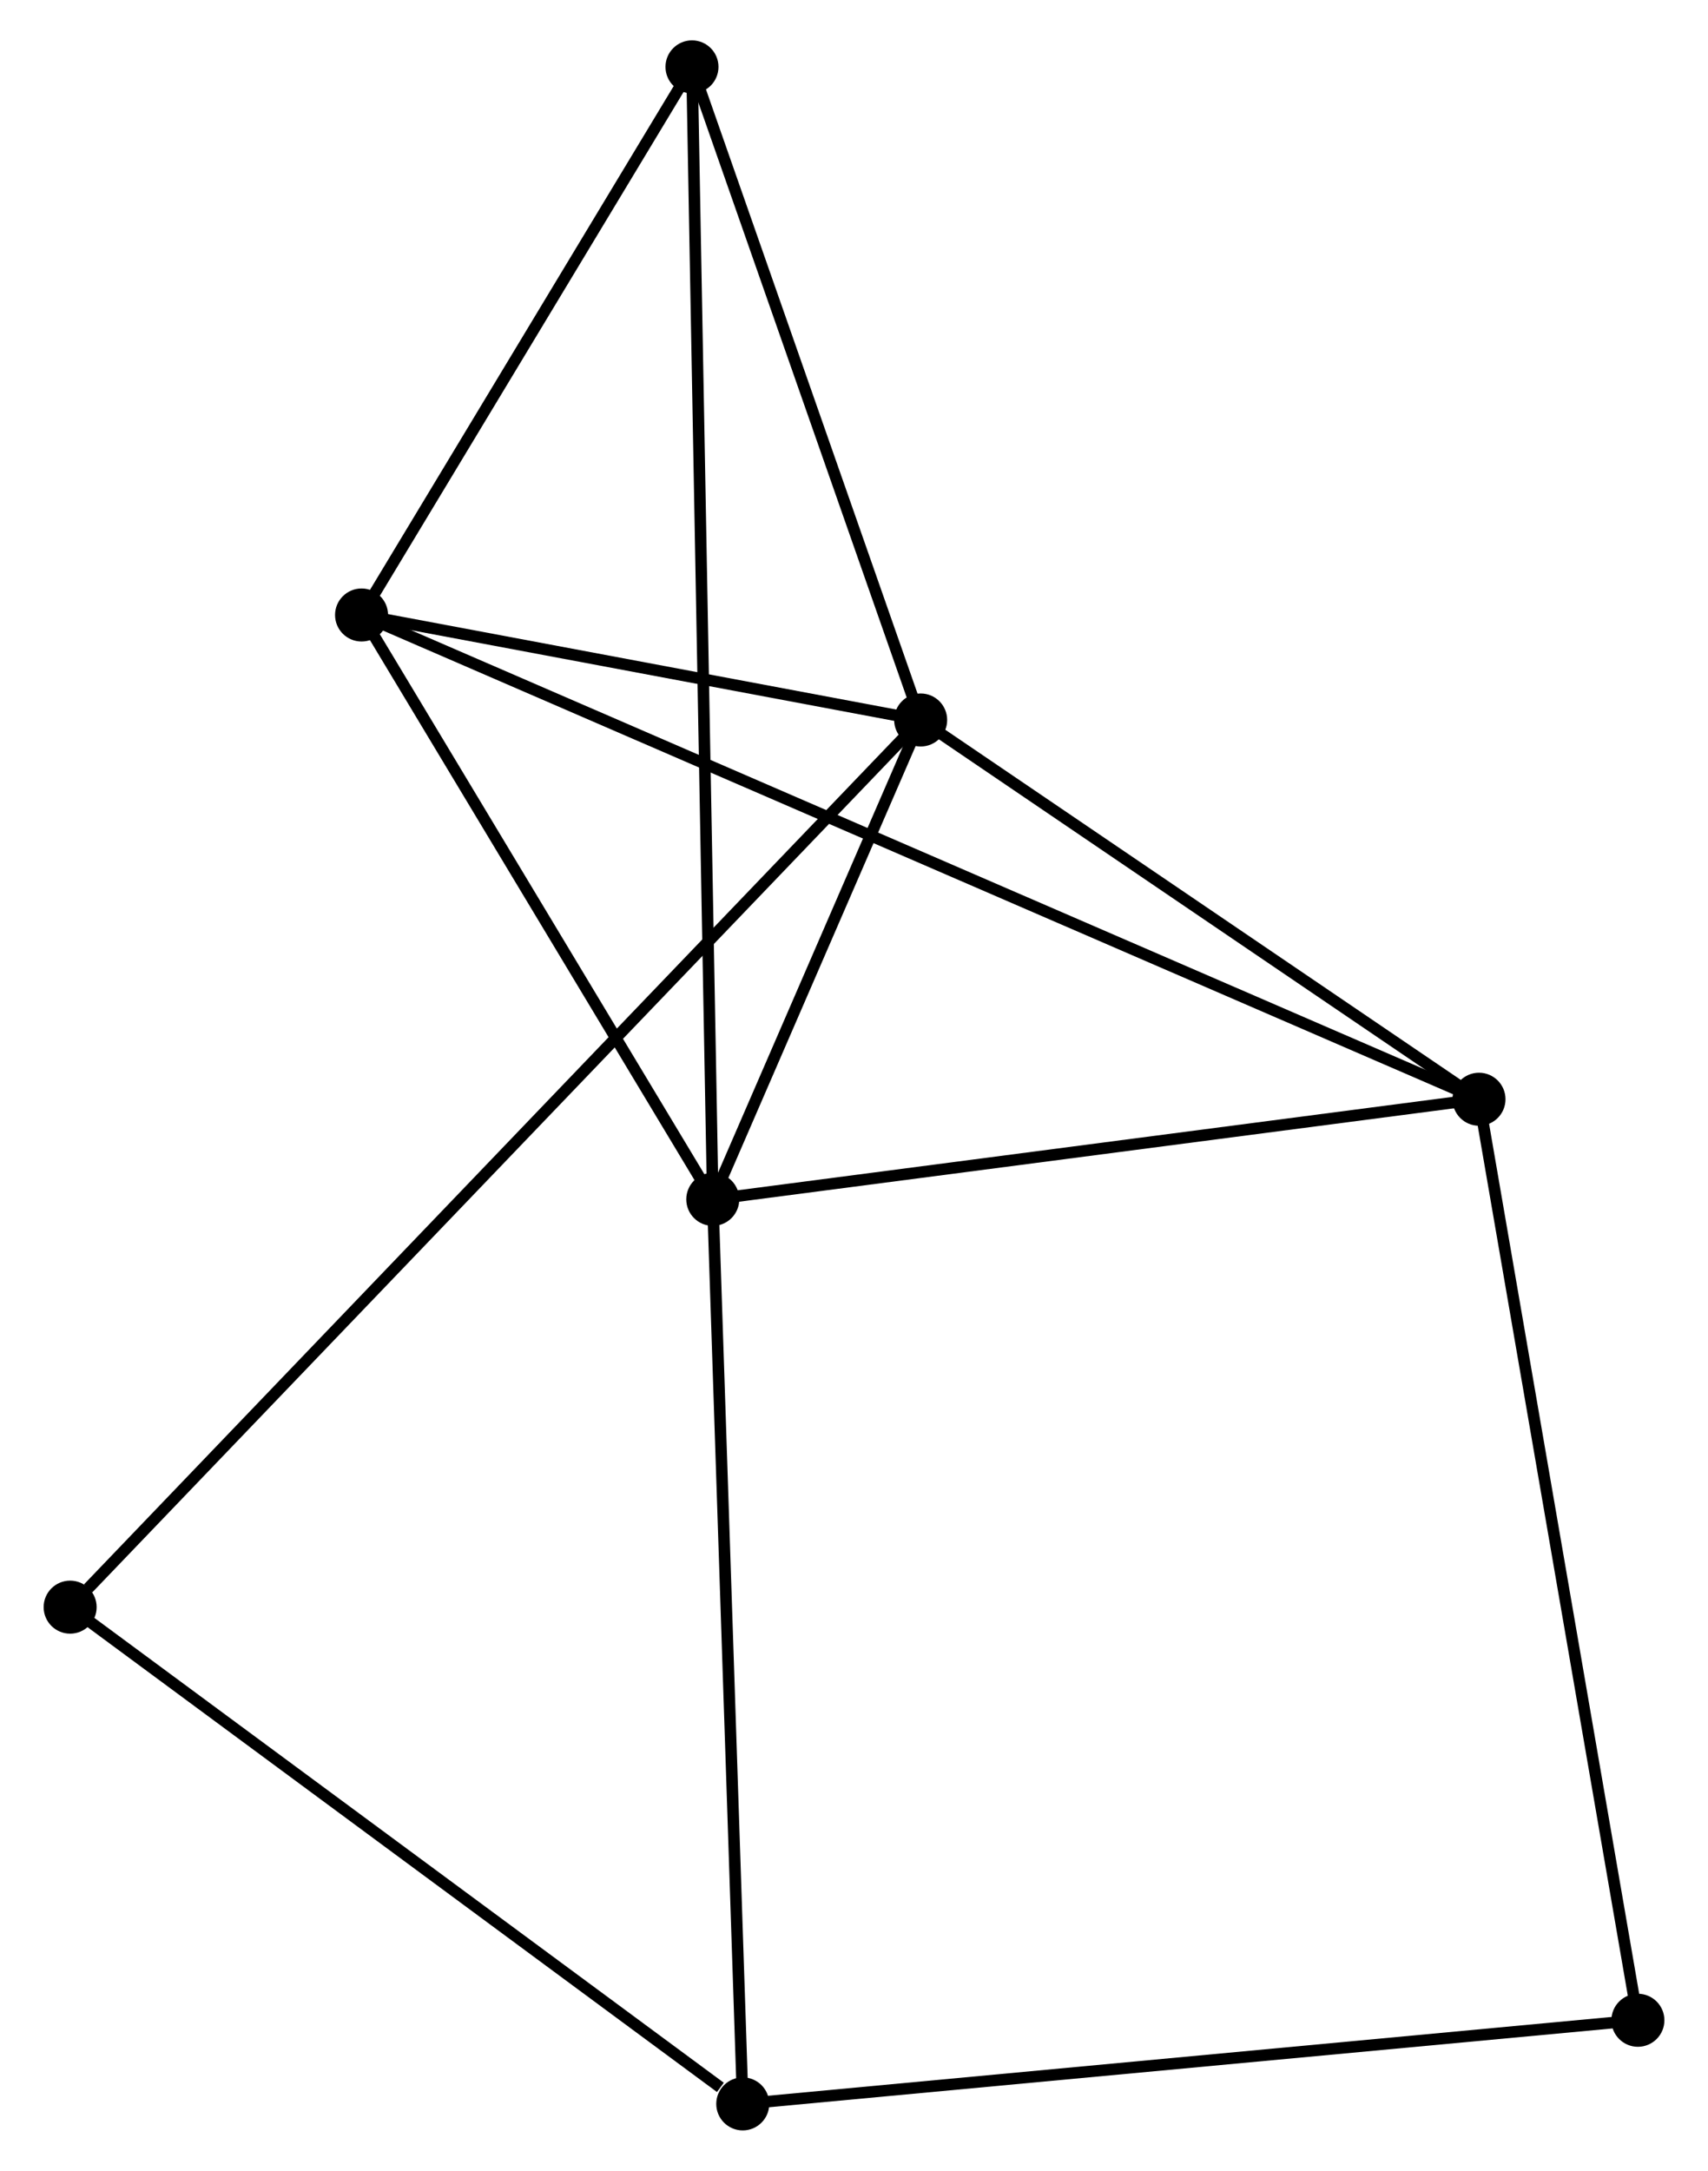 <?xml version="1.0" encoding="UTF-8" standalone="no"?>
<!DOCTYPE svg PUBLIC "-//W3C//DTD SVG 1.1//EN"
 "http://www.w3.org/Graphics/SVG/1.1/DTD/svg11.dtd">
<!-- Generated by graphviz version 2.36.0 (20140111.2315)
 -->
<!-- Title: %3 Pages: 1 -->
<svg width="148pt" height="188pt"
 viewBox="0.00 0.00 147.64 188.27" xmlns="http://www.w3.org/2000/svg" xmlns:xlink="http://www.w3.org/1999/xlink">
<g id="graph0" class="graph" transform="scale(1 1) rotate(0) translate(4 184.27)">
<title>%3</title>
<!-- 0 -->
<g id="node1" class="node"><title>0</title>
<ellipse fill="black" stroke="black" cx="57.565" cy="-80.252" rx="1.8" ry="1.8"/>
</g>
<!-- 1 -->
<g id="node2" class="node"><title>1</title>
<ellipse fill="black" stroke="black" cx="75.605" cy="-121.826" rx="1.8" ry="1.8"/>
</g>
<!-- 0&#45;&#45;1 -->
<g id="edge1" class="edge"><title>0&#45;&#45;1</title>
<path fill="none" stroke="black" d="M58.34,-82.038C61.308,-88.877 71.925,-113.346 74.853,-120.093"/>
</g>
<!-- 2 -->
<g id="node3" class="node"><title>2</title>
<ellipse fill="black" stroke="black" cx="124.054" cy="-88.934" rx="1.8" ry="1.8"/>
</g>
<!-- 0&#45;&#45;2 -->
<g id="edge2" class="edge"><title>0&#45;&#45;2</title>
<path fill="none" stroke="black" d="M59.483,-80.502C69.192,-81.77 112.826,-87.468 122.254,-88.699"/>
</g>
<!-- 3 -->
<g id="node4" class="node"><title>3</title>
<ellipse fill="black" stroke="black" cx="27.088" cy="-130.932" rx="1.8" ry="1.8"/>
</g>
<!-- 0&#45;&#45;3 -->
<g id="edge3" class="edge"><title>0&#45;&#45;3</title>
<path fill="none" stroke="black" d="M56.551,-81.938C51.924,-89.632 32.837,-121.372 28.137,-129.187"/>
</g>
<!-- 4 -->
<g id="node5" class="node"><title>4</title>
<ellipse fill="black" stroke="black" cx="60.167" cy="-1.8" rx="1.8" ry="1.8"/>
</g>
<!-- 0&#45;&#45;4 -->
<g id="edge4" class="edge"><title>0&#45;&#45;4</title>
<path fill="none" stroke="black" d="M57.629,-78.312C57.989,-67.458 59.751,-14.348 60.105,-3.671"/>
</g>
<!-- 5 -->
<g id="node6" class="node"><title>5</title>
<ellipse fill="black" stroke="black" cx="55.761" cy="-178.47" rx="1.8" ry="1.8"/>
</g>
<!-- 0&#45;&#45;5 -->
<g id="edge5" class="edge"><title>0&#45;&#45;5</title>
<path fill="none" stroke="black" d="M57.527,-82.303C57.293,-95.085 56.032,-163.681 55.798,-176.43"/>
</g>
<!-- 1&#45;&#45;2 -->
<g id="edge6" class="edge"><title>1&#45;&#45;2</title>
<path fill="none" stroke="black" d="M77.217,-120.732C84.573,-115.738 114.916,-95.138 122.387,-90.066"/>
</g>
<!-- 1&#45;&#45;3 -->
<g id="edge7" class="edge"><title>1&#45;&#45;3</title>
<path fill="none" stroke="black" d="M73.52,-122.217C65.54,-123.715 36.984,-129.074 29.111,-130.552"/>
</g>
<!-- 1&#45;&#45;5 -->
<g id="edge8" class="edge"><title>1&#45;&#45;5</title>
<path fill="none" stroke="black" d="M74.945,-123.711C71.932,-132.311 59.504,-167.786 56.444,-176.52"/>
</g>
<!-- 6 -->
<g id="node7" class="node"><title>6</title>
<ellipse fill="black" stroke="black" cx="1.8" cy="-44.883" rx="1.8" ry="1.8"/>
</g>
<!-- 1&#45;&#45;6 -->
<g id="edge9" class="edge"><title>1&#45;&#45;6</title>
<path fill="none" stroke="black" d="M74.324,-120.491C65.442,-111.231 13.095,-56.659 3.359,-46.508"/>
</g>
<!-- 2&#45;&#45;3 -->
<g id="edge10" class="edge"><title>2&#45;&#45;3</title>
<path fill="none" stroke="black" d="M122.371,-89.663C110.602,-94.76 40.738,-125.02 28.817,-130.183"/>
</g>
<!-- 7 -->
<g id="node8" class="node"><title>7</title>
<ellipse fill="black" stroke="black" cx="137.843" cy="-9.053" rx="1.8" ry="1.8"/>
</g>
<!-- 2&#45;&#45;7 -->
<g id="edge11" class="edge"><title>2&#45;&#45;7</title>
<path fill="none" stroke="black" d="M124.395,-86.959C126.303,-75.908 135.638,-21.83 137.514,-10.959"/>
</g>
<!-- 3&#45;&#45;5 -->
<g id="edge12" class="edge"><title>3&#45;&#45;5</title>
<path fill="none" stroke="black" d="M28.042,-132.513C32.395,-139.731 50.352,-169.503 54.774,-176.834"/>
</g>
<!-- 4&#45;&#45;6 -->
<g id="edge13" class="edge"><title>4&#45;&#45;6</title>
<path fill="none" stroke="black" d="M58.225,-3.233C49.205,-9.891 11.495,-37.727 3.354,-43.736"/>
</g>
<!-- 4&#45;&#45;7 -->
<g id="edge14" class="edge"><title>4&#45;&#45;7</title>
<path fill="none" stroke="black" d="M62.087,-1.979C72.834,-2.983 125.42,-7.893 135.99,-8.88"/>
</g>
</g>
</svg>
